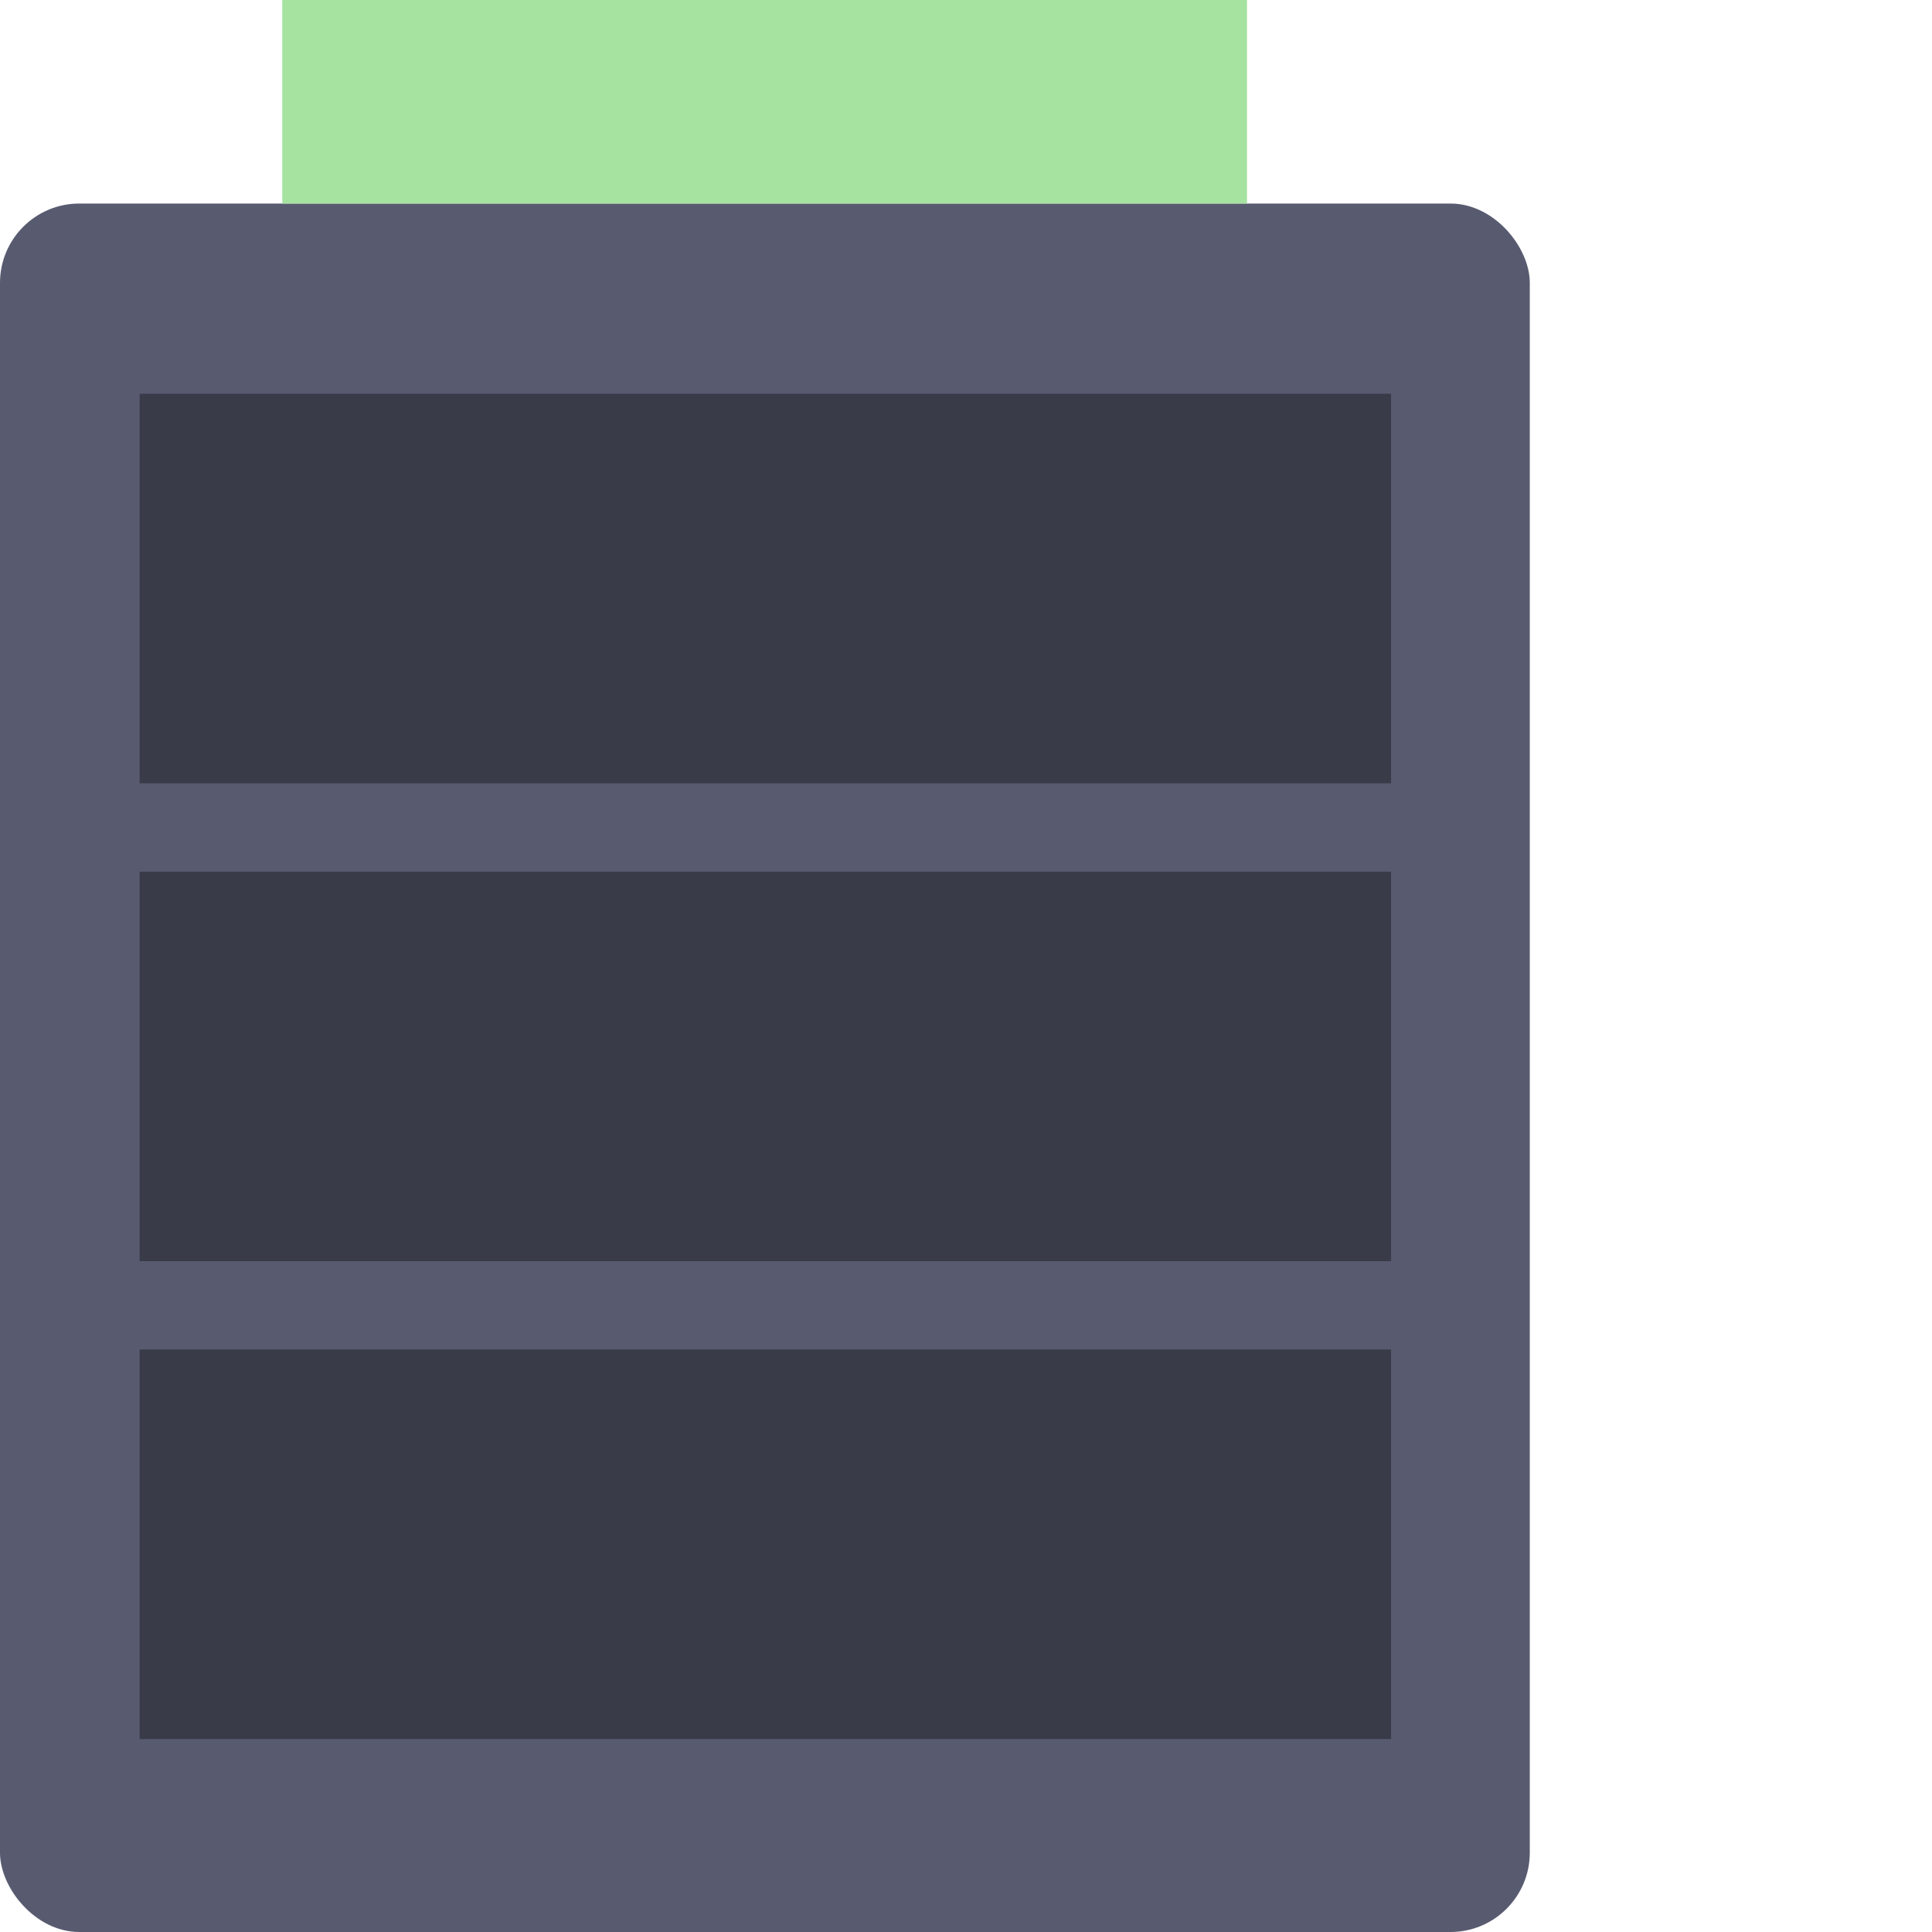<svg width="512" height="512" version="1.1" viewBox="0 0 512 512" xmlns="http://www.w3.org/2000/svg">
	<rect y="53.941" width="405.41" height="458.06" ry="21.015" style="fill:#585b70;paint-order:markers fill stroke;stroke-linecap:square;stroke-width:212.09"/>
	<rect x="74.799" y="0" width="255.67" height="53.941" style="fill:#a6e3a1;paint-order:markers fill stroke;stroke-linecap:square;stroke-width:214.84"/>
	<rect x="37.004" y="357.63" width="331.64" height="103.24" style="fill:#393b49;paint-order:markers fill stroke;stroke-linecap:square;stroke-width:213.77"/>
	<rect x="37.004" y="230.99" width="331.64" height="103.24" style="fill:#393b49;paint-order:markers fill stroke;stroke-linecap:square;stroke-width:213.77"/>
	<rect x="37.004" y="104.35" width="331.64" height="103.24" style="fill:#393b49;paint-order:markers fill stroke;stroke-linecap:square;stroke-width:213.77"/>
</svg>
